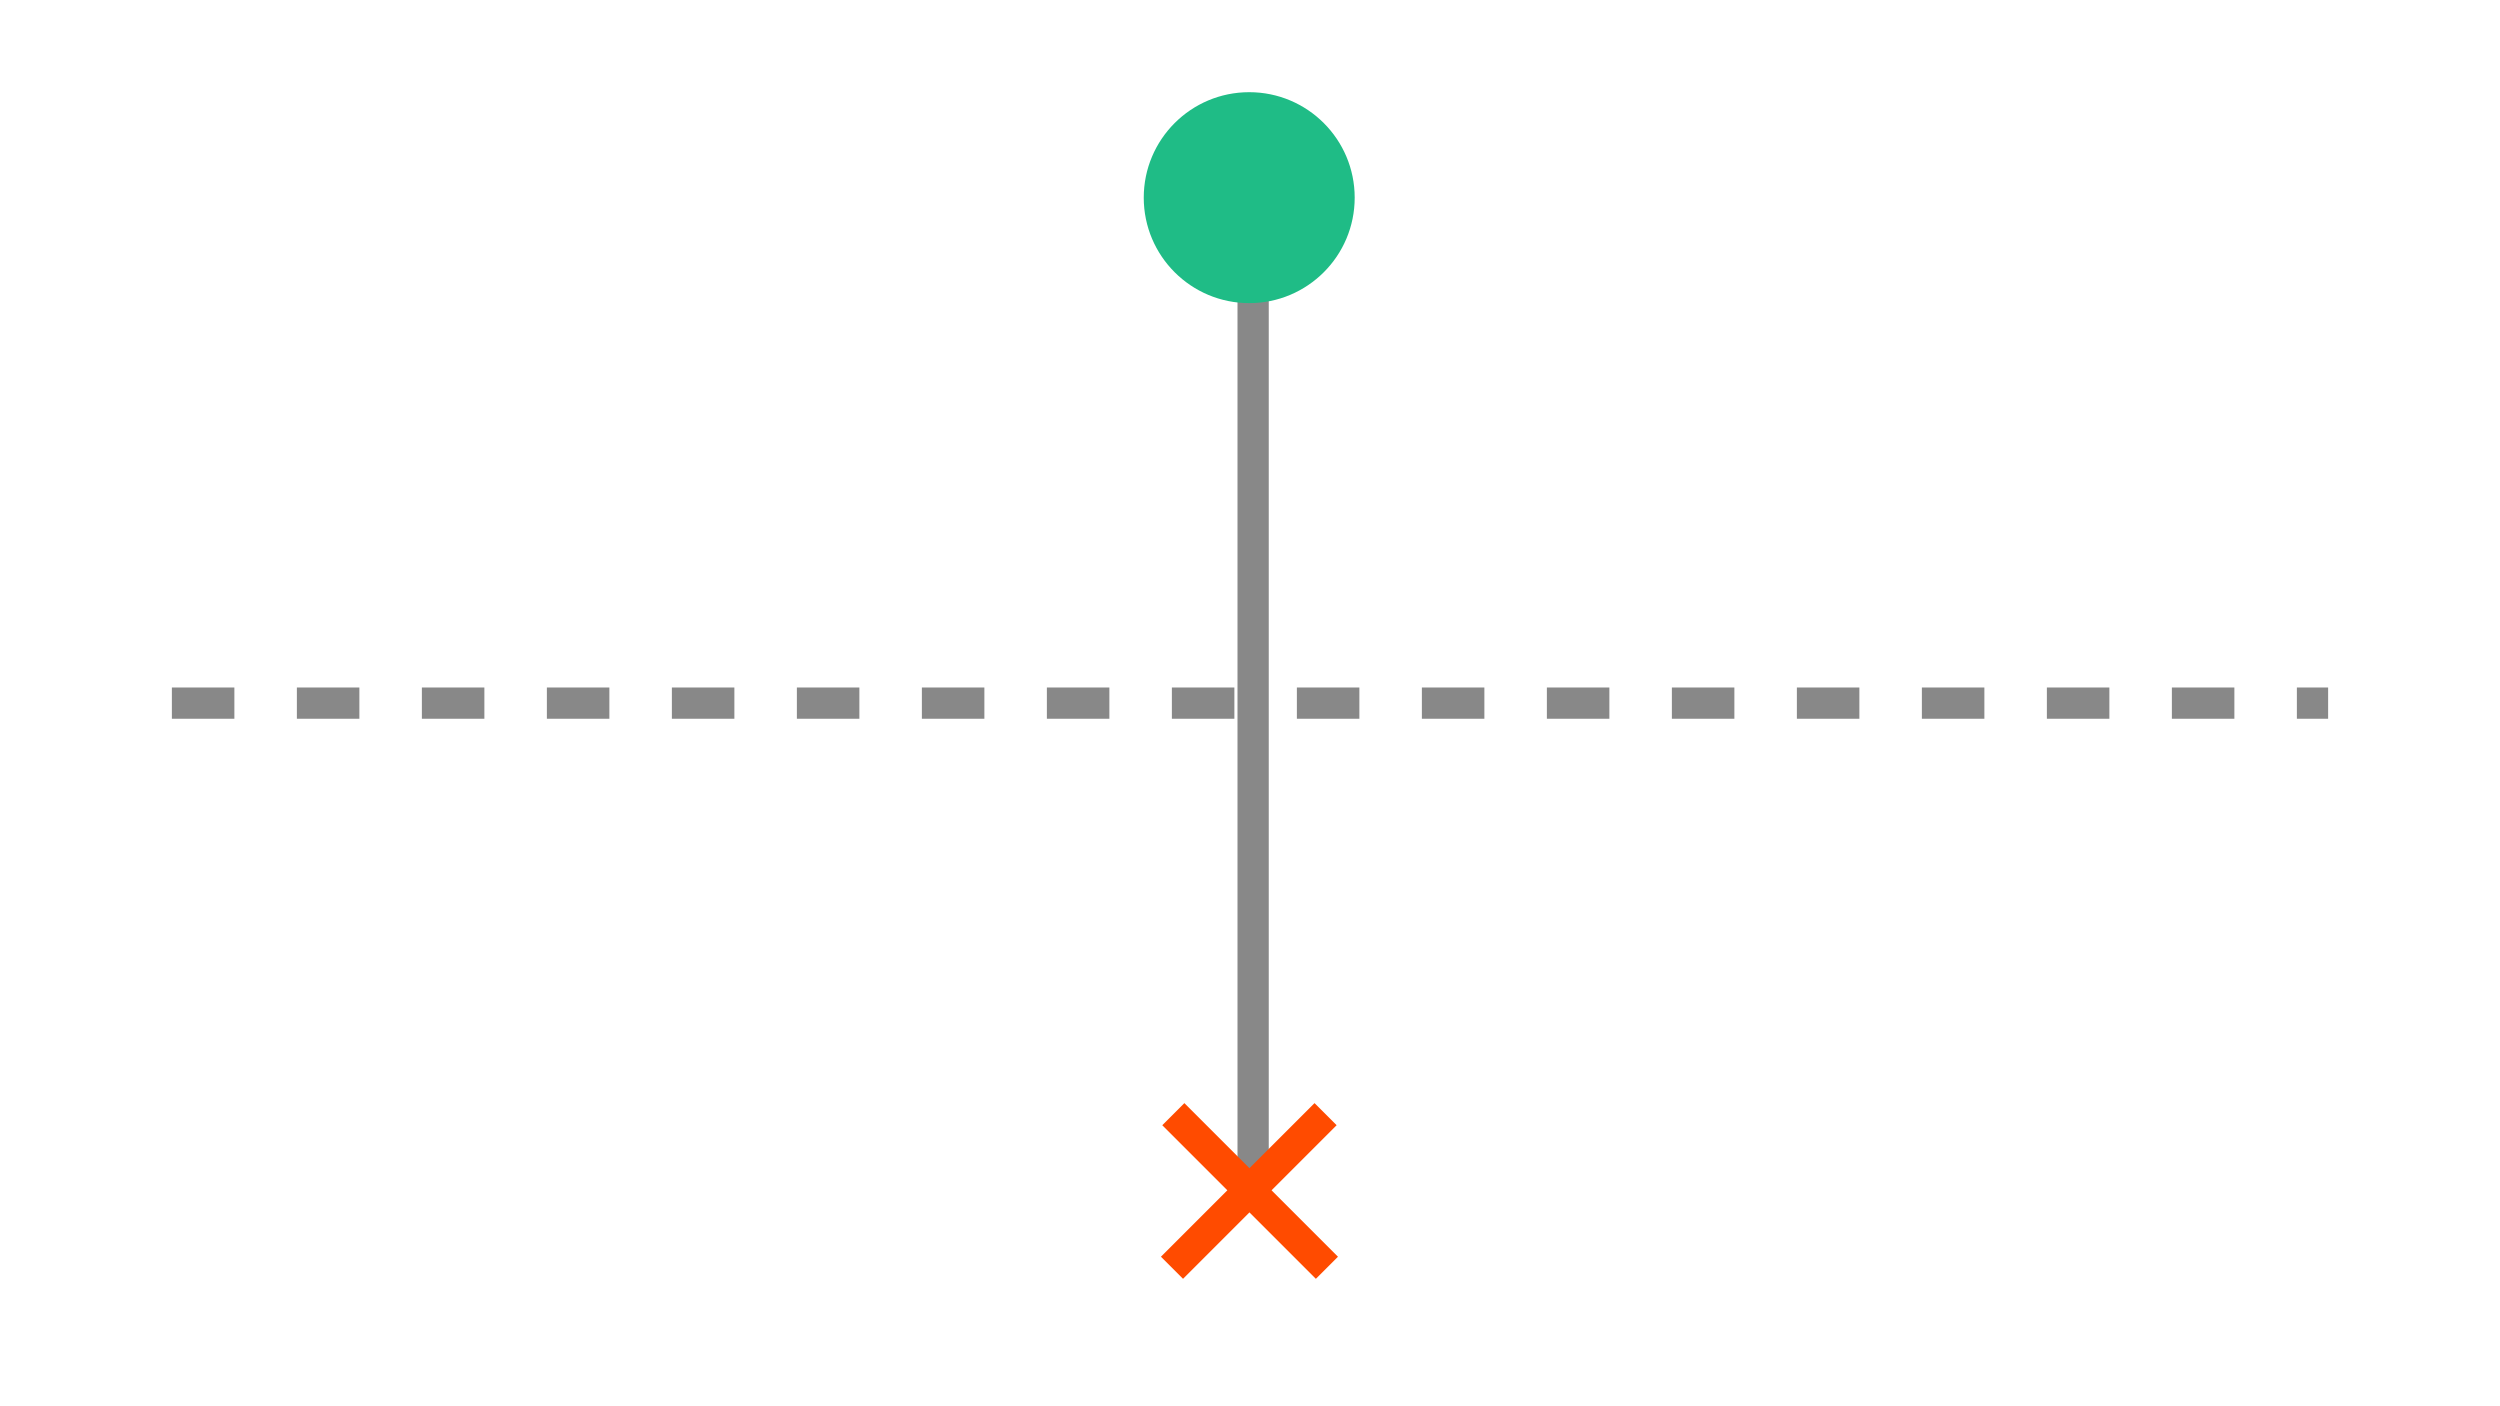 <svg width="1600" height="900" viewBox="0 0 1600 900" fill="none" xmlns="http://www.w3.org/2000/svg">
<path d="M110 450L1490 450" stroke="#888888" stroke-width="20" stroke-dasharray="40 40"/>
<line x1="802" y1="127" x2="802" y2="772" stroke="#888888" stroke-width="20"/>
<circle cx="799.5" cy="126.5" r="67.5" fill="#1FBC86"/>
<line x1="848.369" y1="713.071" x2="750.071" y2="811.369" stroke="#FF4B00" stroke-width="20"/>
<line x1="849.227" y1="811.369" x2="750.929" y2="713.071" stroke="#FF4B00" stroke-width="20"/>
</svg>
